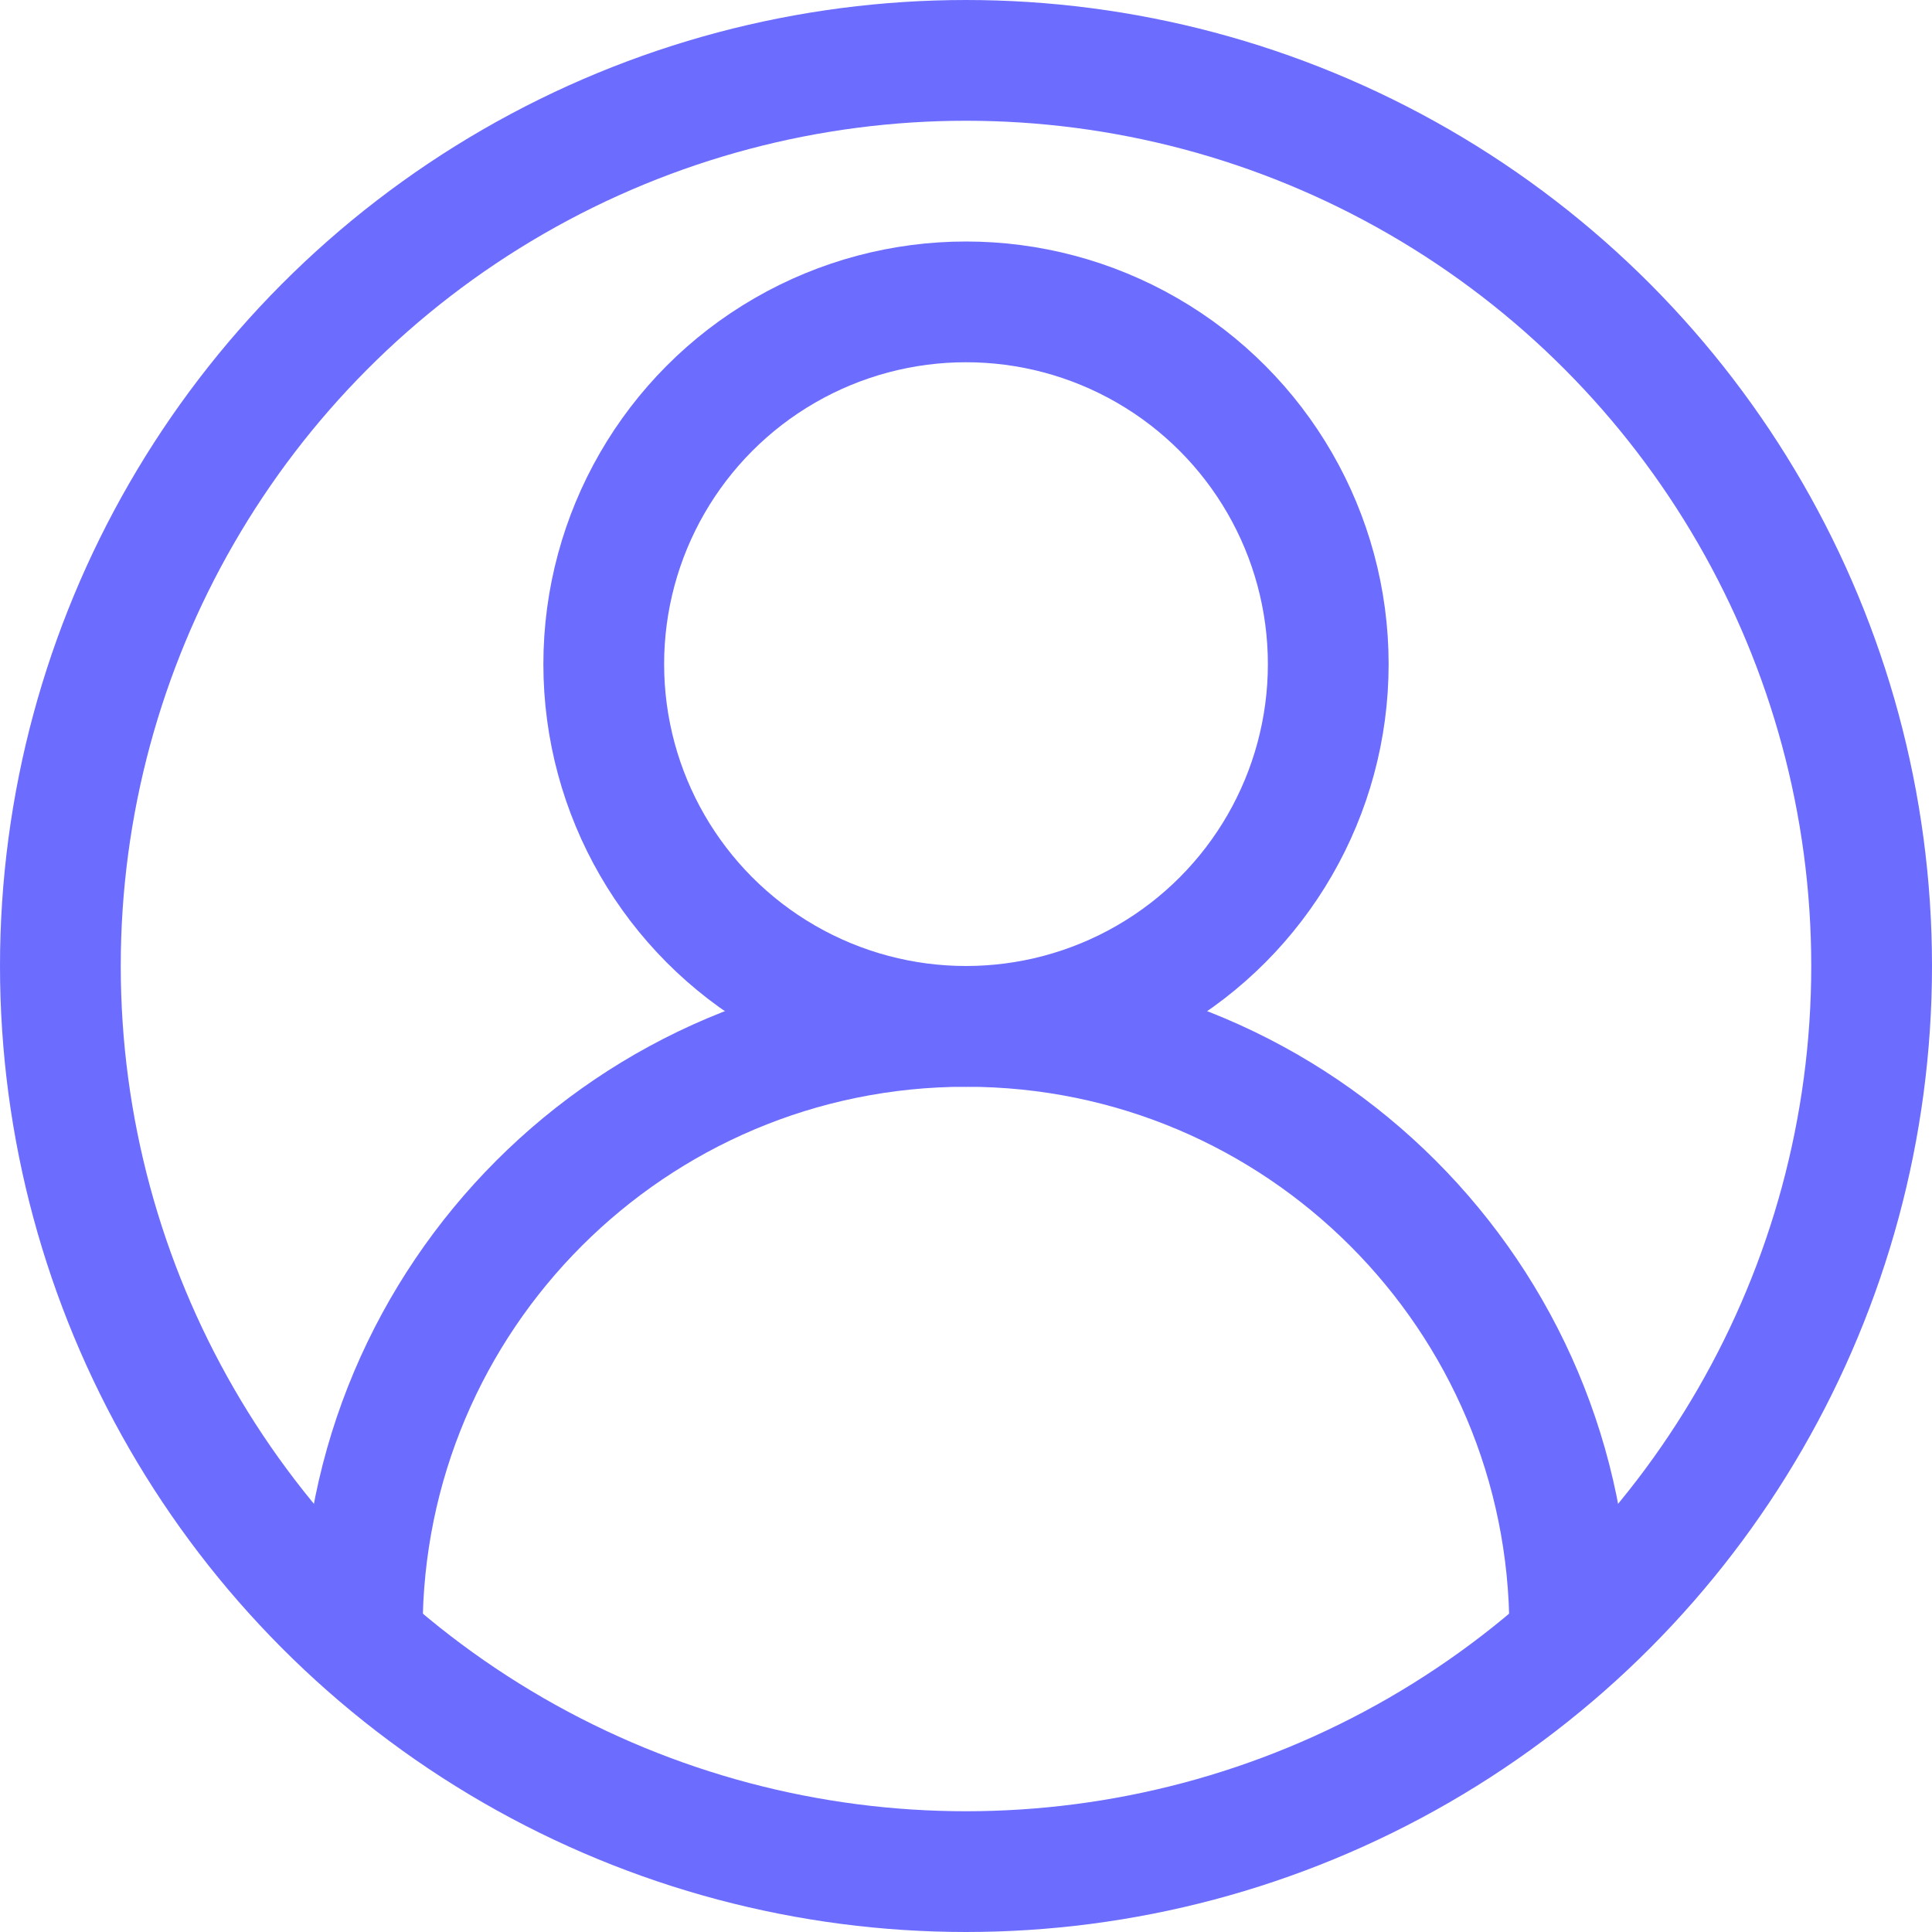 <?xml version="1.0" ?><svg enable-background="new 0 0 32 32" id="Stock_cut" version="1.1" viewBox="0 0 32 32" xml:space="preserve" xmlns="http://www.w3.org/2000/svg" xmlns:xlink="http://www.w3.org/1999/xlink"><desc/><g><circle cx="16" cy="16" fill="none" r="15" stroke="#6C6CFFFF" stroke-linejoin="round" stroke-miterlimit="10" stroke-width="2"/><path d="M26,27L26,27   c0-5.523-4.477-10-10-10h0c-5.523,0-10,4.477-10,10v0" fill="none" stroke="#6C6CFFFF" stroke-linejoin="round" stroke-miterlimit="10" stroke-width="2"/><circle cx="16" cy="11" fill="none" r="6" stroke="#6C6CFFFF" stroke-linejoin="round" stroke-miterlimit="10" stroke-width="2"/></g></svg>